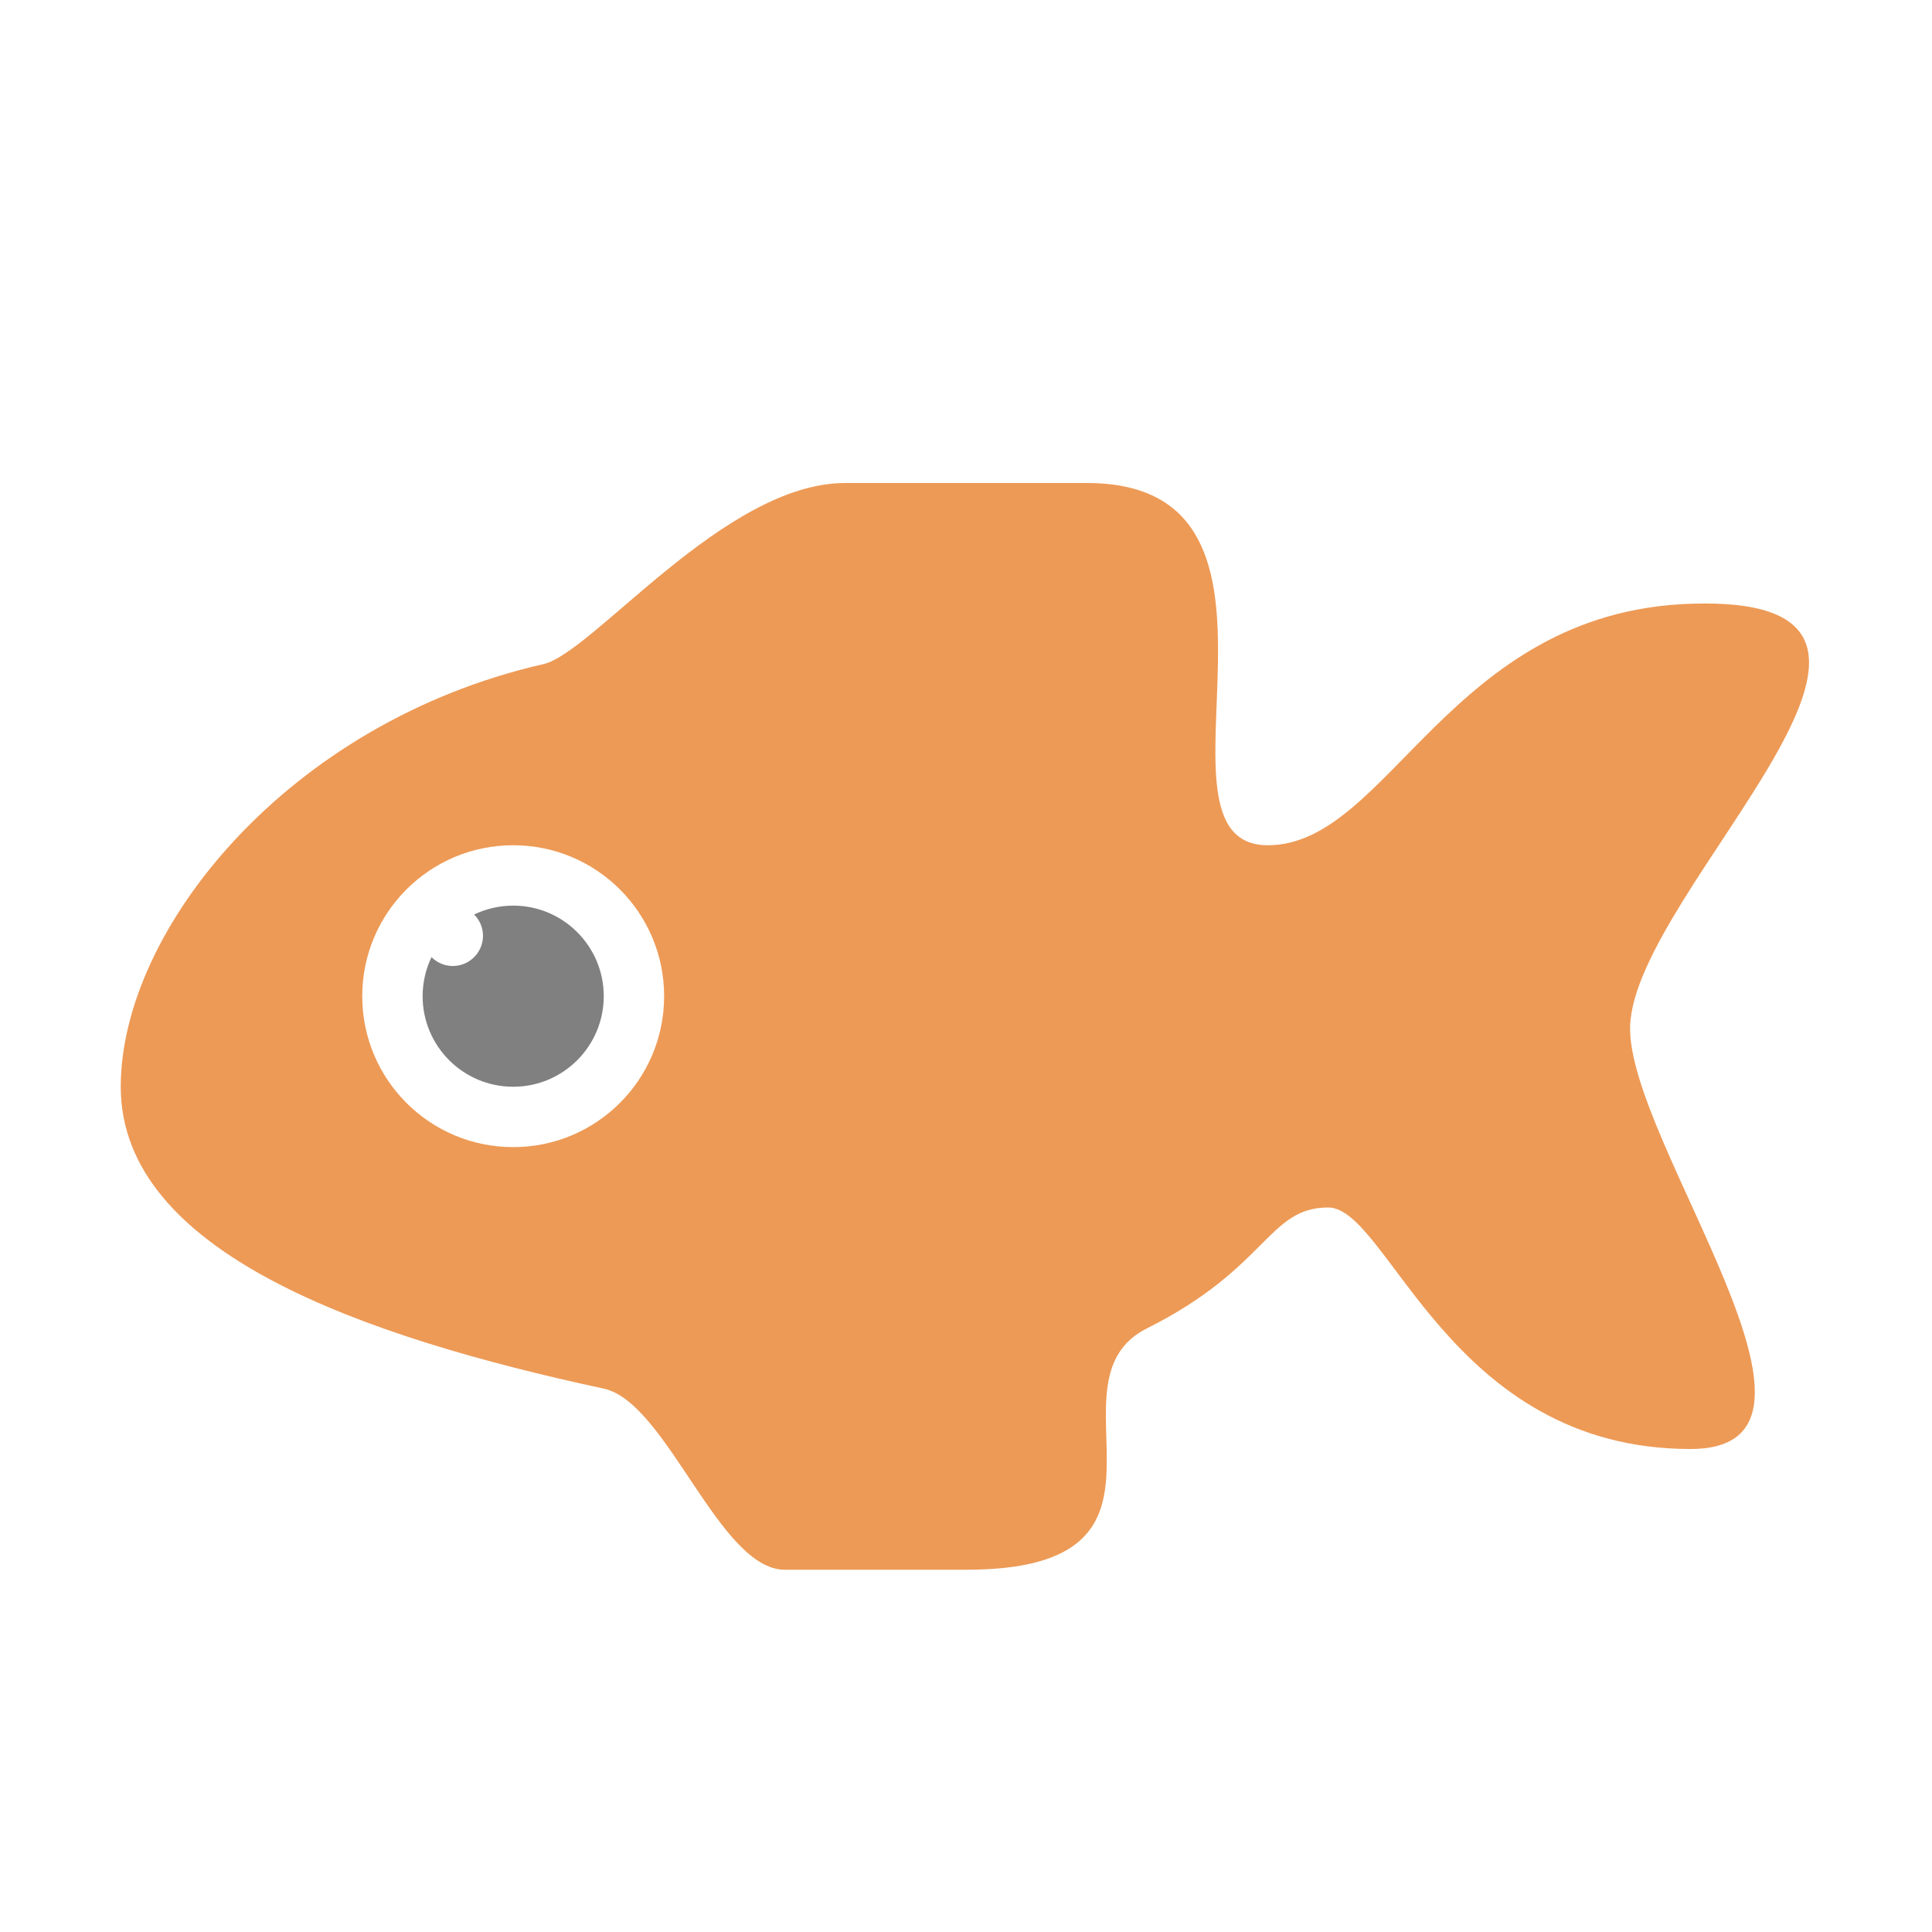 <?xml version="1.0" encoding="UTF-8"?>
<!DOCTYPE svg PUBLIC "-//W3C//DTD SVG 1.1//EN" "http://www.w3.org/Graphics/SVG/1.1/DTD/svg11.dtd">
<svg xmlns="http://www.w3.org/2000/svg" xml:space="preserve" width="1024px" height="1024px" shape-rendering="geometricPrecision" text-rendering="geometricPrecision" image-rendering="optimizeQuality" fill-rule="nonzero" clip-rule="evenodd" viewBox="0 0 10240 10240" xmlns:xlink="http://www.w3.org/1999/xlink">
	<title>goldfish icon</title>
	<desc>goldfish icon from the IconExperience.com O-Collection. Copyright by INCORS GmbH (www.incors.com).</desc>
	<path id="curve1" fill="#808080" d="M2720 4800c265,0 480,215 480,480 0,265 -215,480 -480,480 -265,0 -480,-215 -480,-480 0,-74 17,-144 47,-207 29,29 69,47 113,47 88,0 160,-72 160,-160 0,-44 -18,-84 -47,-113 63,-30 133,-47 207,-47z"/>
	<path id="curve0" fill="#ED9A56" d="M5760 2560c1280,0 254,1920 960,1920 640,0 961,-1236 2240,-1280 1572,-54 -299,1510 -320,2240 -17,611 1249,2240 320,2240 -1280,0 -1600,-1280 -1920,-1280 -320,0 -320,320 -960,640 -572,286 320,1280 -960,1280 -197,0 -287,0 -960,0 -349,0 -625,-888 -960,-960 -1270,-274 -2560,-718 -2560,-1600 0,-829 882,-1930 2240,-2240 264,-60 960,-960 1600,-960 320,0 960,0 1280,0zm-3040 1920c-442,0 -800,358 -800,800 0,442 358,800 800,800 442,0 800,-358 800,-800 0,-442 -358,-800 -800,-800z"/>
</svg>
